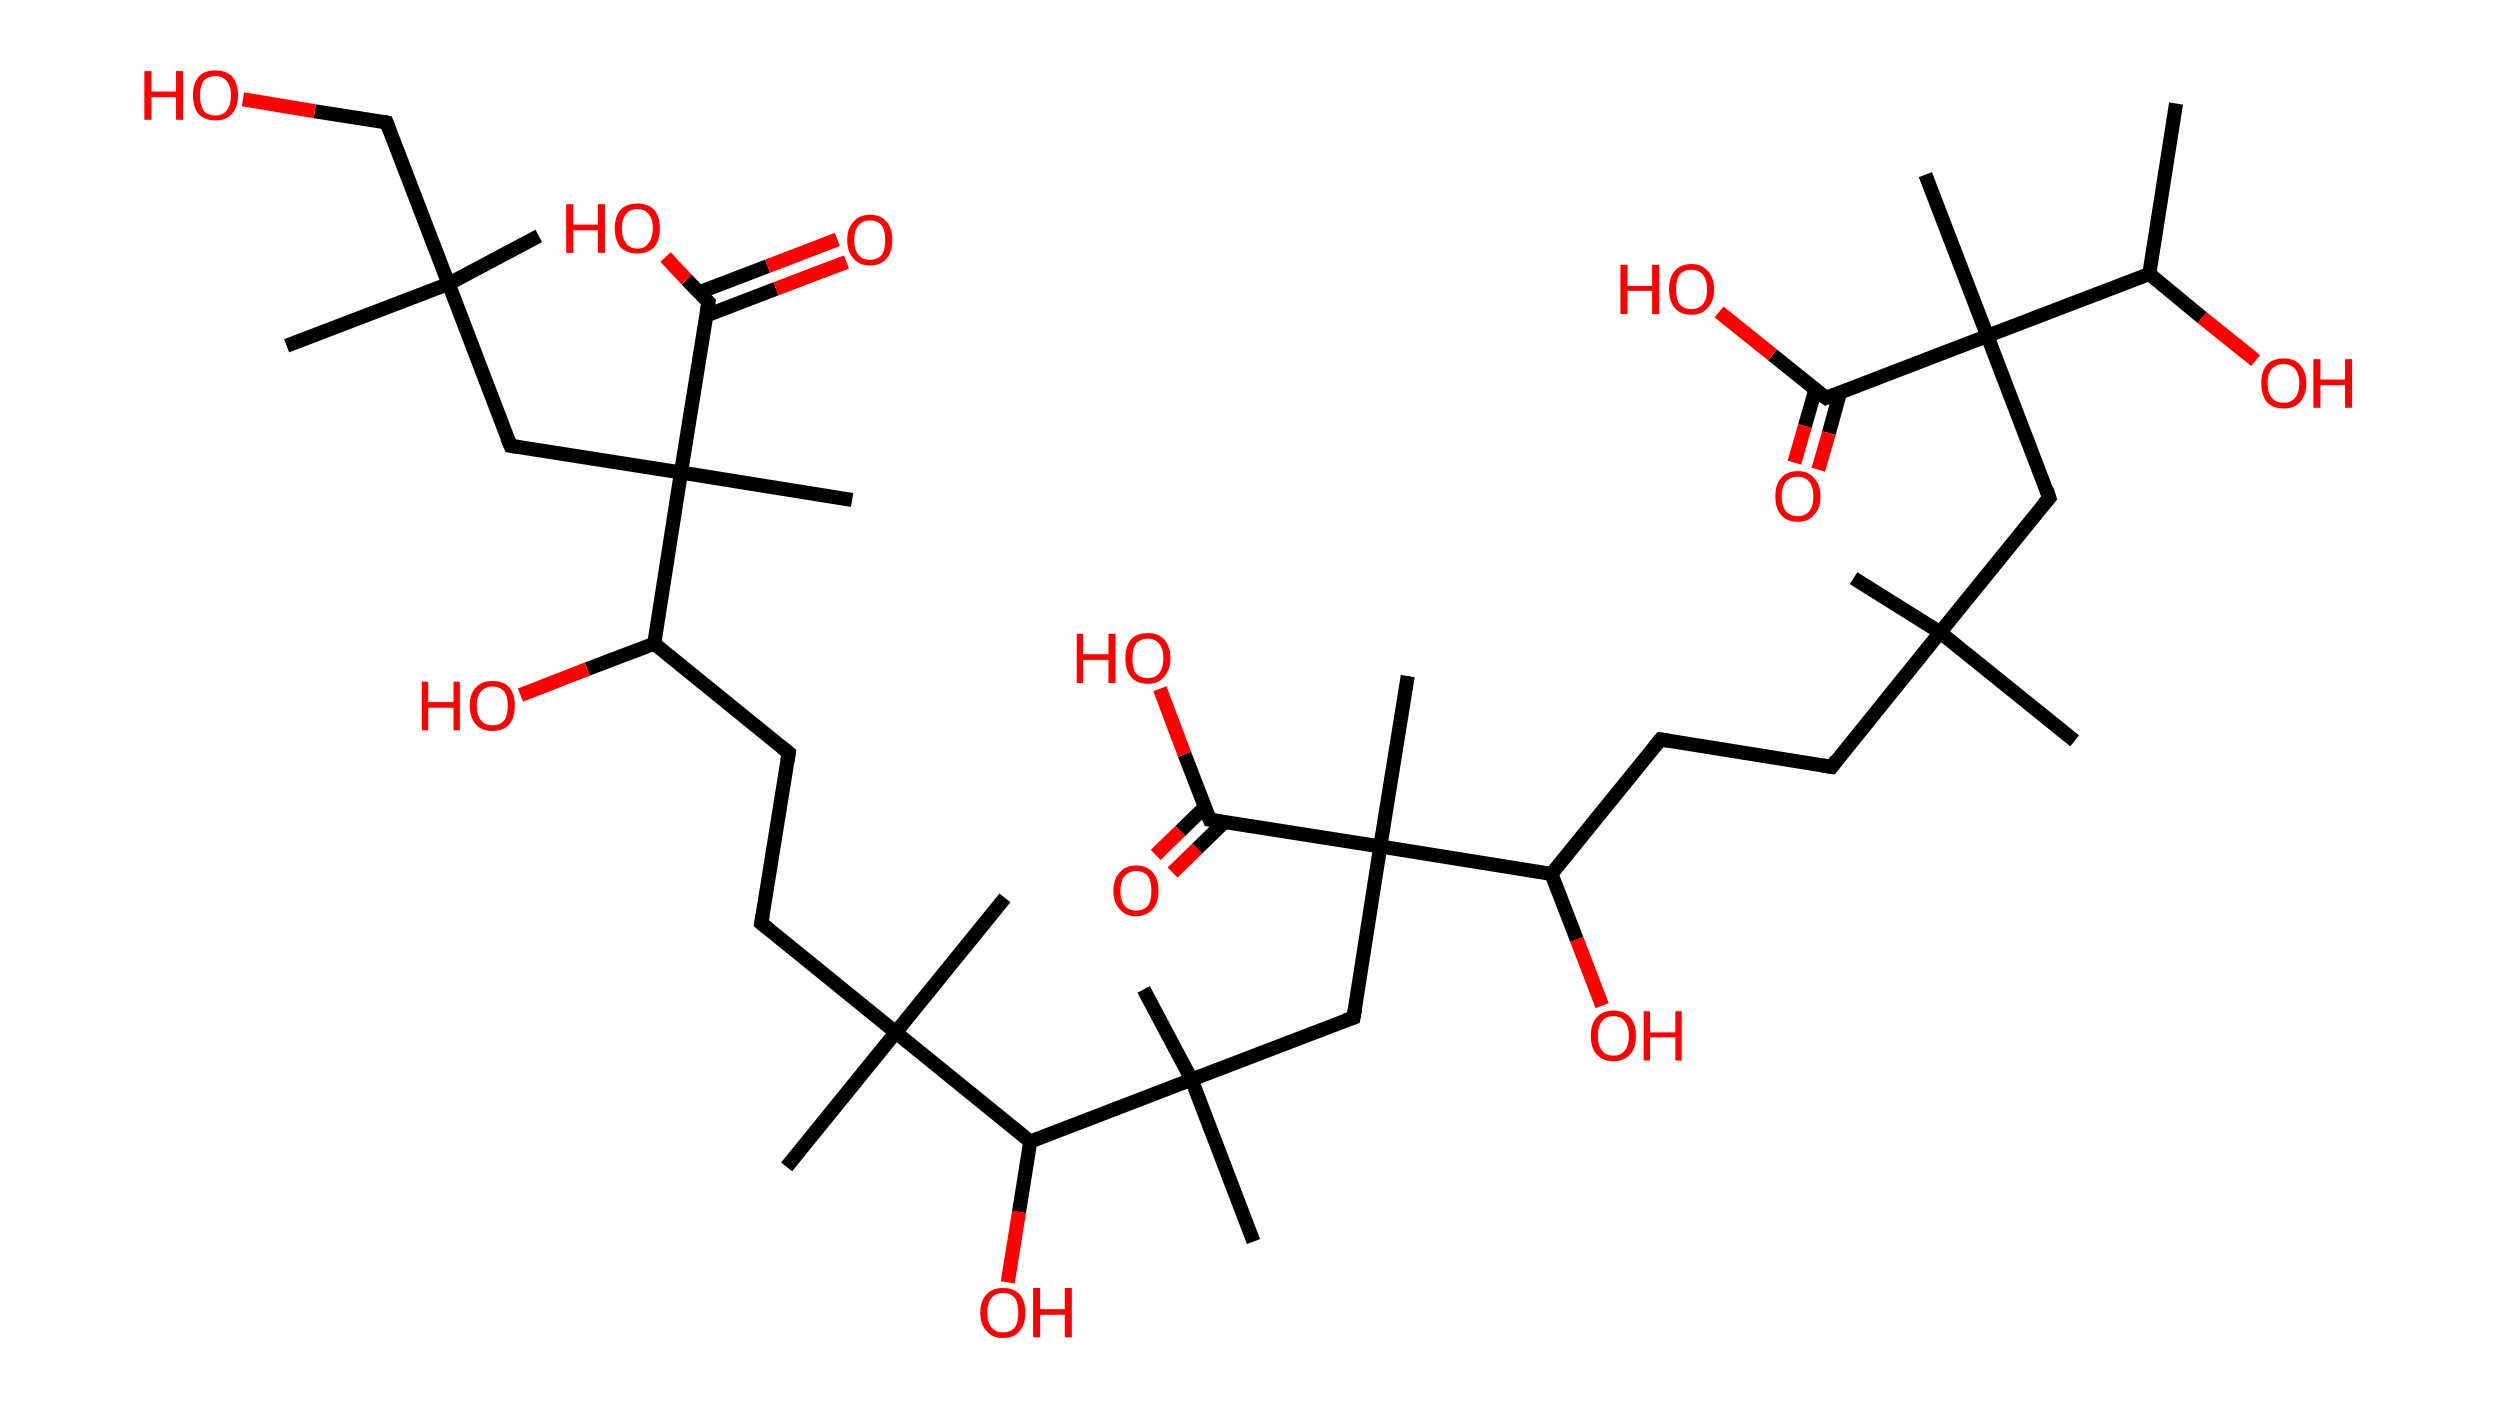 <?xml version='1.0' encoding='ASCII' standalone='yes'?>
<svg xmlns="http://www.w3.org/2000/svg" xmlns:rdkit="http://www.rdkit.org/xml" xmlns:xlink="http://www.w3.org/1999/xlink" version="1.1" baseProfile="full" xml:space="preserve" width="355px" height="200px" viewBox="0 0 355 200">
<!-- END OF HEADER -->
<rect style="opacity:1.0;fill:#FFFFFF;stroke:none" width="355.0" height="200.0" x="0.0" y="0.0"> </rect>
<path class="bond-0 atom-0 atom-1" d="M 309.0,14.7 L 305.2,38.9" style="fill:none;fill-rule:evenodd;stroke:#000000;stroke-width:2.0px;stroke-linecap:butt;stroke-linejoin:miter;stroke-opacity:1"/>
<path class="bond-1 atom-1 atom-2" d="M 305.2,38.9 L 312.7,45.1" style="fill:none;fill-rule:evenodd;stroke:#000000;stroke-width:2.0px;stroke-linecap:butt;stroke-linejoin:miter;stroke-opacity:1"/>
<path class="bond-1 atom-1 atom-2" d="M 312.7,45.1 L 320.3,51.2" style="fill:none;fill-rule:evenodd;stroke:#FF0000;stroke-width:2.0px;stroke-linecap:butt;stroke-linejoin:miter;stroke-opacity:1"/>
<path class="bond-2 atom-1 atom-3" d="M 305.2,38.9 L 282.2,47.7" style="fill:none;fill-rule:evenodd;stroke:#000000;stroke-width:2.0px;stroke-linecap:butt;stroke-linejoin:miter;stroke-opacity:1"/>
<path class="bond-3 atom-3 atom-4" d="M 282.2,47.7 L 273.4,24.8" style="fill:none;fill-rule:evenodd;stroke:#000000;stroke-width:2.0px;stroke-linecap:butt;stroke-linejoin:miter;stroke-opacity:1"/>
<path class="bond-4 atom-3 atom-5" d="M 282.2,47.7 L 291.0,70.7" style="fill:none;fill-rule:evenodd;stroke:#000000;stroke-width:2.0px;stroke-linecap:butt;stroke-linejoin:miter;stroke-opacity:1"/>
<path class="bond-5 atom-5 atom-6" d="M 291.0,70.7 L 275.5,89.8" style="fill:none;fill-rule:evenodd;stroke:#000000;stroke-width:2.0px;stroke-linecap:butt;stroke-linejoin:miter;stroke-opacity:1"/>
<path class="bond-6 atom-6 atom-7" d="M 275.5,89.8 L 294.6,105.2" style="fill:none;fill-rule:evenodd;stroke:#000000;stroke-width:2.0px;stroke-linecap:butt;stroke-linejoin:miter;stroke-opacity:1"/>
<path class="bond-7 atom-6 atom-8" d="M 275.5,89.8 L 263.2,82.1" style="fill:none;fill-rule:evenodd;stroke:#000000;stroke-width:2.0px;stroke-linecap:butt;stroke-linejoin:miter;stroke-opacity:1"/>
<path class="bond-8 atom-6 atom-9" d="M 275.5,89.8 L 260.1,108.9" style="fill:none;fill-rule:evenodd;stroke:#000000;stroke-width:2.0px;stroke-linecap:butt;stroke-linejoin:miter;stroke-opacity:1"/>
<path class="bond-9 atom-9 atom-10" d="M 260.1,108.9 L 235.8,105.0" style="fill:none;fill-rule:evenodd;stroke:#000000;stroke-width:2.0px;stroke-linecap:butt;stroke-linejoin:miter;stroke-opacity:1"/>
<path class="bond-10 atom-10 atom-11" d="M 235.8,105.0 L 220.3,124.1" style="fill:none;fill-rule:evenodd;stroke:#000000;stroke-width:2.0px;stroke-linecap:butt;stroke-linejoin:miter;stroke-opacity:1"/>
<path class="bond-11 atom-11 atom-12" d="M 220.3,124.1 L 223.9,133.4" style="fill:none;fill-rule:evenodd;stroke:#000000;stroke-width:2.0px;stroke-linecap:butt;stroke-linejoin:miter;stroke-opacity:1"/>
<path class="bond-11 atom-11 atom-12" d="M 223.9,133.4 L 227.5,142.8" style="fill:none;fill-rule:evenodd;stroke:#FF0000;stroke-width:2.0px;stroke-linecap:butt;stroke-linejoin:miter;stroke-opacity:1"/>
<path class="bond-12 atom-11 atom-13" d="M 220.3,124.1 L 196.0,120.2" style="fill:none;fill-rule:evenodd;stroke:#000000;stroke-width:2.0px;stroke-linecap:butt;stroke-linejoin:miter;stroke-opacity:1"/>
<path class="bond-13 atom-13 atom-14" d="M 196.0,120.2 L 199.9,96.0" style="fill:none;fill-rule:evenodd;stroke:#000000;stroke-width:2.0px;stroke-linecap:butt;stroke-linejoin:miter;stroke-opacity:1"/>
<path class="bond-14 atom-13 atom-15" d="M 196.0,120.2 L 192.2,144.5" style="fill:none;fill-rule:evenodd;stroke:#000000;stroke-width:2.0px;stroke-linecap:butt;stroke-linejoin:miter;stroke-opacity:1"/>
<path class="bond-15 atom-15 atom-16" d="M 192.2,144.5 L 169.2,153.3" style="fill:none;fill-rule:evenodd;stroke:#000000;stroke-width:2.0px;stroke-linecap:butt;stroke-linejoin:miter;stroke-opacity:1"/>
<path class="bond-16 atom-16 atom-17" d="M 169.2,153.3 L 162.4,140.5" style="fill:none;fill-rule:evenodd;stroke:#000000;stroke-width:2.0px;stroke-linecap:butt;stroke-linejoin:miter;stroke-opacity:1"/>
<path class="bond-17 atom-16 atom-18" d="M 169.2,153.3 L 178.0,176.3" style="fill:none;fill-rule:evenodd;stroke:#000000;stroke-width:2.0px;stroke-linecap:butt;stroke-linejoin:miter;stroke-opacity:1"/>
<path class="bond-18 atom-16 atom-19" d="M 169.2,153.3 L 146.3,162.1" style="fill:none;fill-rule:evenodd;stroke:#000000;stroke-width:2.0px;stroke-linecap:butt;stroke-linejoin:miter;stroke-opacity:1"/>
<path class="bond-19 atom-19 atom-20" d="M 146.3,162.1 L 144.7,172.1" style="fill:none;fill-rule:evenodd;stroke:#000000;stroke-width:2.0px;stroke-linecap:butt;stroke-linejoin:miter;stroke-opacity:1"/>
<path class="bond-19 atom-19 atom-20" d="M 144.7,172.1 L 143.1,182.1" style="fill:none;fill-rule:evenodd;stroke:#FF0000;stroke-width:2.0px;stroke-linecap:butt;stroke-linejoin:miter;stroke-opacity:1"/>
<path class="bond-20 atom-19 atom-21" d="M 146.3,162.1 L 127.2,146.6" style="fill:none;fill-rule:evenodd;stroke:#000000;stroke-width:2.0px;stroke-linecap:butt;stroke-linejoin:miter;stroke-opacity:1"/>
<path class="bond-21 atom-21 atom-22" d="M 127.2,146.6 L 111.7,165.7" style="fill:none;fill-rule:evenodd;stroke:#000000;stroke-width:2.0px;stroke-linecap:butt;stroke-linejoin:miter;stroke-opacity:1"/>
<path class="bond-22 atom-21 atom-23" d="M 127.2,146.6 L 142.7,127.5" style="fill:none;fill-rule:evenodd;stroke:#000000;stroke-width:2.0px;stroke-linecap:butt;stroke-linejoin:miter;stroke-opacity:1"/>
<path class="bond-23 atom-21 atom-24" d="M 127.2,146.6 L 108.1,131.1" style="fill:none;fill-rule:evenodd;stroke:#000000;stroke-width:2.0px;stroke-linecap:butt;stroke-linejoin:miter;stroke-opacity:1"/>
<path class="bond-24 atom-24 atom-25" d="M 108.1,131.1 L 112.0,106.9" style="fill:none;fill-rule:evenodd;stroke:#000000;stroke-width:2.0px;stroke-linecap:butt;stroke-linejoin:miter;stroke-opacity:1"/>
<path class="bond-25 atom-25 atom-26" d="M 112.0,106.9 L 92.9,91.4" style="fill:none;fill-rule:evenodd;stroke:#000000;stroke-width:2.0px;stroke-linecap:butt;stroke-linejoin:miter;stroke-opacity:1"/>
<path class="bond-26 atom-26 atom-27" d="M 92.9,91.4 L 83.4,95.0" style="fill:none;fill-rule:evenodd;stroke:#000000;stroke-width:2.0px;stroke-linecap:butt;stroke-linejoin:miter;stroke-opacity:1"/>
<path class="bond-26 atom-26 atom-27" d="M 83.4,95.0 L 73.9,98.7" style="fill:none;fill-rule:evenodd;stroke:#FF0000;stroke-width:2.0px;stroke-linecap:butt;stroke-linejoin:miter;stroke-opacity:1"/>
<path class="bond-27 atom-26 atom-28" d="M 92.9,91.4 L 96.7,67.1" style="fill:none;fill-rule:evenodd;stroke:#000000;stroke-width:2.0px;stroke-linecap:butt;stroke-linejoin:miter;stroke-opacity:1"/>
<path class="bond-28 atom-28 atom-29" d="M 96.7,67.1 L 121.0,71.0" style="fill:none;fill-rule:evenodd;stroke:#000000;stroke-width:2.0px;stroke-linecap:butt;stroke-linejoin:miter;stroke-opacity:1"/>
<path class="bond-29 atom-28 atom-30" d="M 96.7,67.1 L 72.5,63.3" style="fill:none;fill-rule:evenodd;stroke:#000000;stroke-width:2.0px;stroke-linecap:butt;stroke-linejoin:miter;stroke-opacity:1"/>
<path class="bond-30 atom-30 atom-31" d="M 72.5,63.3 L 63.7,40.3" style="fill:none;fill-rule:evenodd;stroke:#000000;stroke-width:2.0px;stroke-linecap:butt;stroke-linejoin:miter;stroke-opacity:1"/>
<path class="bond-31 atom-31 atom-32" d="M 63.7,40.3 L 40.7,49.1" style="fill:none;fill-rule:evenodd;stroke:#000000;stroke-width:2.0px;stroke-linecap:butt;stroke-linejoin:miter;stroke-opacity:1"/>
<path class="bond-32 atom-31 atom-33" d="M 63.7,40.3 L 76.5,33.5" style="fill:none;fill-rule:evenodd;stroke:#000000;stroke-width:2.0px;stroke-linecap:butt;stroke-linejoin:miter;stroke-opacity:1"/>
<path class="bond-33 atom-31 atom-34" d="M 63.7,40.3 L 54.9,17.4" style="fill:none;fill-rule:evenodd;stroke:#000000;stroke-width:2.0px;stroke-linecap:butt;stroke-linejoin:miter;stroke-opacity:1"/>
<path class="bond-34 atom-34 atom-35" d="M 54.9,17.4 L 44.7,15.8" style="fill:none;fill-rule:evenodd;stroke:#000000;stroke-width:2.0px;stroke-linecap:butt;stroke-linejoin:miter;stroke-opacity:1"/>
<path class="bond-34 atom-34 atom-35" d="M 44.7,15.8 L 34.5,14.1" style="fill:none;fill-rule:evenodd;stroke:#FF0000;stroke-width:2.0px;stroke-linecap:butt;stroke-linejoin:miter;stroke-opacity:1"/>
<path class="bond-35 atom-28 atom-36" d="M 96.7,67.1 L 100.6,42.9" style="fill:none;fill-rule:evenodd;stroke:#000000;stroke-width:2.0px;stroke-linecap:butt;stroke-linejoin:miter;stroke-opacity:1"/>
<path class="bond-36 atom-36 atom-37" d="M 100.3,44.8 L 110.2,41.0" style="fill:none;fill-rule:evenodd;stroke:#000000;stroke-width:2.0px;stroke-linecap:butt;stroke-linejoin:miter;stroke-opacity:1"/>
<path class="bond-36 atom-36 atom-37" d="M 110.2,41.0 L 120.2,37.2" style="fill:none;fill-rule:evenodd;stroke:#FF0000;stroke-width:2.0px;stroke-linecap:butt;stroke-linejoin:miter;stroke-opacity:1"/>
<path class="bond-36 atom-36 atom-37" d="M 99.3,41.5 L 109.0,37.8" style="fill:none;fill-rule:evenodd;stroke:#000000;stroke-width:2.0px;stroke-linecap:butt;stroke-linejoin:miter;stroke-opacity:1"/>
<path class="bond-36 atom-36 atom-37" d="M 109.0,37.8 L 118.9,34.0" style="fill:none;fill-rule:evenodd;stroke:#FF0000;stroke-width:2.0px;stroke-linecap:butt;stroke-linejoin:miter;stroke-opacity:1"/>
<path class="bond-37 atom-36 atom-38" d="M 100.6,42.9 L 97.5,39.7" style="fill:none;fill-rule:evenodd;stroke:#000000;stroke-width:2.0px;stroke-linecap:butt;stroke-linejoin:miter;stroke-opacity:1"/>
<path class="bond-37 atom-36 atom-38" d="M 97.5,39.7 L 94.5,36.5" style="fill:none;fill-rule:evenodd;stroke:#FF0000;stroke-width:2.0px;stroke-linecap:butt;stroke-linejoin:miter;stroke-opacity:1"/>
<path class="bond-38 atom-13 atom-39" d="M 196.0,120.2 L 171.8,116.4" style="fill:none;fill-rule:evenodd;stroke:#000000;stroke-width:2.0px;stroke-linecap:butt;stroke-linejoin:miter;stroke-opacity:1"/>
<path class="bond-39 atom-39 atom-40" d="M 171.1,114.6 L 167.6,118.0" style="fill:none;fill-rule:evenodd;stroke:#000000;stroke-width:2.0px;stroke-linecap:butt;stroke-linejoin:miter;stroke-opacity:1"/>
<path class="bond-39 atom-39 atom-40" d="M 167.6,118.0 L 164.1,121.4" style="fill:none;fill-rule:evenodd;stroke:#FF0000;stroke-width:2.0px;stroke-linecap:butt;stroke-linejoin:miter;stroke-opacity:1"/>
<path class="bond-39 atom-39 atom-40" d="M 173.9,116.7 L 170.0,120.5" style="fill:none;fill-rule:evenodd;stroke:#000000;stroke-width:2.0px;stroke-linecap:butt;stroke-linejoin:miter;stroke-opacity:1"/>
<path class="bond-39 atom-39 atom-40" d="M 170.0,120.5 L 166.5,123.9" style="fill:none;fill-rule:evenodd;stroke:#FF0000;stroke-width:2.0px;stroke-linecap:butt;stroke-linejoin:miter;stroke-opacity:1"/>
<path class="bond-40 atom-39 atom-41" d="M 171.8,116.4 L 168.2,107.1" style="fill:none;fill-rule:evenodd;stroke:#000000;stroke-width:2.0px;stroke-linecap:butt;stroke-linejoin:miter;stroke-opacity:1"/>
<path class="bond-40 atom-39 atom-41" d="M 168.2,107.1 L 164.7,97.8" style="fill:none;fill-rule:evenodd;stroke:#FF0000;stroke-width:2.0px;stroke-linecap:butt;stroke-linejoin:miter;stroke-opacity:1"/>
<path class="bond-41 atom-3 atom-42" d="M 282.2,47.7 L 259.3,56.5" style="fill:none;fill-rule:evenodd;stroke:#000000;stroke-width:2.0px;stroke-linecap:butt;stroke-linejoin:miter;stroke-opacity:1"/>
<path class="bond-42 atom-42 atom-43" d="M 257.8,55.3 L 256.3,60.5" style="fill:none;fill-rule:evenodd;stroke:#000000;stroke-width:2.0px;stroke-linecap:butt;stroke-linejoin:miter;stroke-opacity:1"/>
<path class="bond-42 atom-42 atom-43" d="M 256.3,60.5 L 254.8,65.7" style="fill:none;fill-rule:evenodd;stroke:#FF0000;stroke-width:2.0px;stroke-linecap:butt;stroke-linejoin:miter;stroke-opacity:1"/>
<path class="bond-42 atom-42 atom-43" d="M 261.3,55.7 L 259.7,61.5" style="fill:none;fill-rule:evenodd;stroke:#000000;stroke-width:2.0px;stroke-linecap:butt;stroke-linejoin:miter;stroke-opacity:1"/>
<path class="bond-42 atom-42 atom-43" d="M 259.7,61.5 L 258.2,66.7" style="fill:none;fill-rule:evenodd;stroke:#FF0000;stroke-width:2.0px;stroke-linecap:butt;stroke-linejoin:miter;stroke-opacity:1"/>
<path class="bond-43 atom-42 atom-44" d="M 259.3,56.5 L 251.7,50.4" style="fill:none;fill-rule:evenodd;stroke:#000000;stroke-width:2.0px;stroke-linecap:butt;stroke-linejoin:miter;stroke-opacity:1"/>
<path class="bond-43 atom-42 atom-44" d="M 251.7,50.4 L 244.1,44.3" style="fill:none;fill-rule:evenodd;stroke:#FF0000;stroke-width:2.0px;stroke-linecap:butt;stroke-linejoin:miter;stroke-opacity:1"/>
<path d="M 290.6,69.5 L 291.0,70.7 L 290.2,71.6" style="fill:none;stroke:#000000;stroke-width:2.0px;stroke-linecap:butt;stroke-linejoin:miter;stroke-opacity:1;"/>
<path d="M 260.8,107.9 L 260.1,108.9 L 258.8,108.7" style="fill:none;stroke:#000000;stroke-width:2.0px;stroke-linecap:butt;stroke-linejoin:miter;stroke-opacity:1;"/>
<path d="M 237.0,105.2 L 235.8,105.0 L 235.0,106.0" style="fill:none;stroke:#000000;stroke-width:2.0px;stroke-linecap:butt;stroke-linejoin:miter;stroke-opacity:1;"/>
<path d="M 192.4,143.3 L 192.2,144.5 L 191.0,144.9" style="fill:none;stroke:#000000;stroke-width:2.0px;stroke-linecap:butt;stroke-linejoin:miter;stroke-opacity:1;"/>
<path d="M 109.1,131.9 L 108.1,131.1 L 108.3,129.9" style="fill:none;stroke:#000000;stroke-width:2.0px;stroke-linecap:butt;stroke-linejoin:miter;stroke-opacity:1;"/>
<path d="M 111.8,108.1 L 112.0,106.9 L 111.0,106.1" style="fill:none;stroke:#000000;stroke-width:2.0px;stroke-linecap:butt;stroke-linejoin:miter;stroke-opacity:1;"/>
<path d="M 73.7,63.5 L 72.5,63.3 L 72.0,62.1" style="fill:none;stroke:#000000;stroke-width:2.0px;stroke-linecap:butt;stroke-linejoin:miter;stroke-opacity:1;"/>
<path d="M 55.3,18.5 L 54.9,17.4 L 54.4,17.3" style="fill:none;stroke:#000000;stroke-width:2.0px;stroke-linecap:butt;stroke-linejoin:miter;stroke-opacity:1;"/>
<path d="M 100.4,44.1 L 100.6,42.9 L 100.4,42.7" style="fill:none;stroke:#000000;stroke-width:2.0px;stroke-linecap:butt;stroke-linejoin:miter;stroke-opacity:1;"/>
<path d="M 173.0,116.6 L 171.8,116.4 L 171.6,115.9" style="fill:none;stroke:#000000;stroke-width:2.0px;stroke-linecap:butt;stroke-linejoin:miter;stroke-opacity:1;"/>
<path d="M 260.4,56.1 L 259.3,56.5 L 258.9,56.2" style="fill:none;stroke:#000000;stroke-width:2.0px;stroke-linecap:butt;stroke-linejoin:miter;stroke-opacity:1;"/>
<path class="atom-2" d="M 321.1 54.4 Q 321.1 52.8, 321.9 51.8 Q 322.7 50.9, 324.3 50.9 Q 325.8 50.9, 326.6 51.8 Q 327.5 52.8, 327.5 54.4 Q 327.5 56.1, 326.6 57.1 Q 325.8 58.0, 324.3 58.0 Q 322.7 58.0, 321.9 57.1 Q 321.1 56.1, 321.1 54.4 M 324.3 57.2 Q 325.3 57.2, 325.9 56.5 Q 326.5 55.8, 326.5 54.4 Q 326.5 53.1, 325.9 52.4 Q 325.3 51.7, 324.3 51.7 Q 323.2 51.7, 322.6 52.4 Q 322.0 53.0, 322.0 54.4 Q 322.0 55.8, 322.6 56.5 Q 323.2 57.2, 324.3 57.2 " fill="#FF0000"/>
<path class="atom-2" d="M 328.5 51.0 L 329.5 51.0 L 329.5 53.9 L 333.0 53.9 L 333.0 51.0 L 334.0 51.0 L 334.0 57.9 L 333.0 57.9 L 333.0 54.7 L 329.5 54.7 L 329.5 57.9 L 328.5 57.9 L 328.5 51.0 " fill="#FF0000"/>
<path class="atom-12" d="M 225.9 147.1 Q 225.9 145.4, 226.7 144.5 Q 227.6 143.5, 229.1 143.5 Q 230.7 143.5, 231.5 144.5 Q 232.3 145.4, 232.3 147.1 Q 232.3 148.8, 231.5 149.7 Q 230.6 150.7, 229.1 150.7 Q 227.6 150.7, 226.7 149.7 Q 225.9 148.8, 225.9 147.1 M 229.1 149.9 Q 230.2 149.9, 230.7 149.2 Q 231.3 148.5, 231.3 147.1 Q 231.3 145.7, 230.7 145.0 Q 230.2 144.3, 229.1 144.3 Q 228.0 144.3, 227.5 145.0 Q 226.9 145.7, 226.9 147.1 Q 226.9 148.5, 227.5 149.2 Q 228.0 149.9, 229.1 149.9 " fill="#FF0000"/>
<path class="atom-12" d="M 233.4 143.6 L 234.3 143.6 L 234.3 146.6 L 237.9 146.6 L 237.9 143.6 L 238.8 143.6 L 238.8 150.6 L 237.9 150.6 L 237.9 147.3 L 234.3 147.3 L 234.3 150.6 L 233.4 150.6 L 233.4 143.6 " fill="#FF0000"/>
<path class="atom-20" d="M 139.2 186.4 Q 139.2 184.7, 140.1 183.8 Q 140.9 182.9, 142.4 182.9 Q 144.0 182.9, 144.8 183.8 Q 145.6 184.7, 145.6 186.4 Q 145.6 188.1, 144.8 189.0 Q 144.0 190.0, 142.4 190.0 Q 140.9 190.0, 140.1 189.0 Q 139.2 188.1, 139.2 186.4 M 142.4 189.2 Q 143.5 189.2, 144.1 188.5 Q 144.6 187.8, 144.6 186.4 Q 144.6 185.0, 144.1 184.3 Q 143.5 183.6, 142.4 183.6 Q 141.4 183.6, 140.8 184.3 Q 140.2 185.0, 140.2 186.4 Q 140.2 187.8, 140.8 188.5 Q 141.4 189.2, 142.4 189.2 " fill="#FF0000"/>
<path class="atom-20" d="M 146.7 182.9 L 147.7 182.9 L 147.7 185.9 L 151.2 185.9 L 151.2 182.9 L 152.2 182.9 L 152.2 189.9 L 151.2 189.9 L 151.2 186.7 L 147.7 186.7 L 147.7 189.9 L 146.7 189.9 L 146.7 182.9 " fill="#FF0000"/>
<path class="atom-27" d="M 59.9 96.8 L 60.8 96.8 L 60.8 99.7 L 64.4 99.7 L 64.4 96.8 L 65.3 96.8 L 65.3 103.7 L 64.4 103.7 L 64.4 100.5 L 60.8 100.5 L 60.8 103.7 L 59.9 103.7 L 59.9 96.8 " fill="#FF0000"/>
<path class="atom-27" d="M 66.7 100.2 Q 66.7 98.5, 67.6 97.6 Q 68.4 96.7, 69.9 96.7 Q 71.5 96.7, 72.3 97.6 Q 73.1 98.5, 73.1 100.2 Q 73.1 101.9, 72.3 102.9 Q 71.4 103.8, 69.9 103.8 Q 68.4 103.8, 67.6 102.9 Q 66.7 101.9, 66.7 100.2 M 69.9 103.0 Q 71.0 103.0, 71.6 102.3 Q 72.1 101.6, 72.1 100.2 Q 72.1 98.9, 71.6 98.2 Q 71.0 97.5, 69.9 97.5 Q 68.9 97.5, 68.3 98.2 Q 67.7 98.8, 67.7 100.2 Q 67.7 101.6, 68.3 102.3 Q 68.9 103.0, 69.9 103.0 " fill="#FF0000"/>
<path class="atom-35" d="M 20.5 10.1 L 21.5 10.1 L 21.5 13.0 L 25.0 13.0 L 25.0 10.1 L 26.0 10.1 L 26.0 17.0 L 25.0 17.0 L 25.0 13.8 L 21.5 13.8 L 21.5 17.0 L 20.5 17.0 L 20.5 10.1 " fill="#FF0000"/>
<path class="atom-35" d="M 27.4 13.5 Q 27.4 11.9, 28.2 10.9 Q 29.0 10.0, 30.6 10.0 Q 32.1 10.0, 33.0 10.9 Q 33.8 11.9, 33.8 13.5 Q 33.8 15.2, 32.9 16.2 Q 32.1 17.1, 30.6 17.1 Q 29.1 17.1, 28.2 16.2 Q 27.4 15.2, 27.4 13.5 M 30.6 16.4 Q 31.6 16.4, 32.2 15.7 Q 32.8 14.9, 32.8 13.5 Q 32.8 12.2, 32.2 11.5 Q 31.6 10.8, 30.6 10.8 Q 29.5 10.8, 28.9 11.5 Q 28.4 12.2, 28.4 13.5 Q 28.4 14.9, 28.9 15.7 Q 29.5 16.4, 30.6 16.4 " fill="#FF0000"/>
<path class="atom-37" d="M 120.3 34.1 Q 120.3 32.4, 121.2 31.5 Q 122.0 30.5, 123.5 30.5 Q 125.1 30.5, 125.9 31.5 Q 126.7 32.4, 126.7 34.1 Q 126.7 35.8, 125.9 36.7 Q 125.1 37.7, 123.5 37.7 Q 122.0 37.7, 121.2 36.7 Q 120.3 35.8, 120.3 34.1 M 123.5 36.9 Q 124.6 36.9, 125.2 36.2 Q 125.7 35.5, 125.7 34.1 Q 125.7 32.7, 125.2 32.0 Q 124.6 31.3, 123.5 31.3 Q 122.5 31.3, 121.9 32.0 Q 121.3 32.7, 121.3 34.1 Q 121.3 35.5, 121.9 36.2 Q 122.5 36.9, 123.5 36.9 " fill="#FF0000"/>
<path class="atom-38" d="M 80.4 29.0 L 81.4 29.0 L 81.4 31.9 L 84.9 31.9 L 84.9 29.0 L 85.9 29.0 L 85.9 35.9 L 84.9 35.9 L 84.9 32.7 L 81.4 32.7 L 81.4 35.9 L 80.4 35.9 L 80.4 29.0 " fill="#FF0000"/>
<path class="atom-38" d="M 87.3 32.4 Q 87.3 30.8, 88.1 29.8 Q 89.0 28.9, 90.5 28.9 Q 92.0 28.9, 92.9 29.8 Q 93.7 30.8, 93.7 32.4 Q 93.7 34.1, 92.9 35.1 Q 92.0 36.0, 90.5 36.0 Q 89.0 36.0, 88.1 35.1 Q 87.3 34.1, 87.3 32.4 M 90.5 35.3 Q 91.6 35.3, 92.1 34.5 Q 92.7 33.8, 92.7 32.4 Q 92.7 31.1, 92.1 30.4 Q 91.6 29.7, 90.5 29.7 Q 89.4 29.7, 88.9 30.4 Q 88.3 31.1, 88.3 32.4 Q 88.3 33.8, 88.9 34.5 Q 89.4 35.3, 90.5 35.3 " fill="#FF0000"/>
<path class="atom-40" d="M 158.1 126.5 Q 158.1 124.8, 159.0 123.9 Q 159.8 122.9, 161.3 122.9 Q 162.9 122.9, 163.7 123.9 Q 164.5 124.8, 164.5 126.5 Q 164.5 128.2, 163.7 129.1 Q 162.8 130.1, 161.3 130.1 Q 159.8 130.1, 159.0 129.1 Q 158.1 128.2, 158.1 126.5 M 161.3 129.3 Q 162.4 129.3, 163.0 128.6 Q 163.5 127.9, 163.5 126.5 Q 163.5 125.1, 163.0 124.4 Q 162.4 123.7, 161.3 123.7 Q 160.3 123.7, 159.7 124.4 Q 159.1 125.1, 159.1 126.5 Q 159.1 127.9, 159.7 128.6 Q 160.3 129.3, 161.3 129.3 " fill="#FF0000"/>
<path class="atom-41" d="M 152.9 90.0 L 153.8 90.0 L 153.8 92.9 L 157.4 92.9 L 157.4 90.0 L 158.4 90.0 L 158.4 97.0 L 157.4 97.0 L 157.4 93.7 L 153.8 93.7 L 153.8 97.0 L 152.9 97.0 L 152.9 90.0 " fill="#FF0000"/>
<path class="atom-41" d="M 159.8 93.5 Q 159.8 91.8, 160.6 90.8 Q 161.4 89.9, 163.0 89.9 Q 164.5 89.9, 165.3 90.8 Q 166.2 91.8, 166.2 93.5 Q 166.2 95.1, 165.3 96.1 Q 164.5 97.1, 163.0 97.1 Q 161.4 97.1, 160.6 96.1 Q 159.8 95.2, 159.8 93.5 M 163.0 96.3 Q 164.0 96.3, 164.6 95.6 Q 165.2 94.8, 165.2 93.5 Q 165.2 92.1, 164.6 91.4 Q 164.0 90.7, 163.0 90.7 Q 161.9 90.7, 161.3 91.4 Q 160.8 92.1, 160.8 93.5 Q 160.8 94.9, 161.3 95.6 Q 161.9 96.3, 163.0 96.3 " fill="#FF0000"/>
<path class="atom-43" d="M 252.1 70.5 Q 252.1 68.8, 252.9 67.9 Q 253.7 66.9, 255.3 66.9 Q 256.8 66.9, 257.6 67.9 Q 258.5 68.8, 258.5 70.5 Q 258.5 72.2, 257.6 73.1 Q 256.8 74.1, 255.3 74.1 Q 253.7 74.1, 252.9 73.1 Q 252.1 72.2, 252.1 70.5 M 255.3 73.3 Q 256.3 73.3, 256.9 72.6 Q 257.5 71.9, 257.5 70.5 Q 257.5 69.1, 256.9 68.4 Q 256.3 67.7, 255.3 67.7 Q 254.2 67.7, 253.6 68.4 Q 253.0 69.1, 253.0 70.5 Q 253.0 71.9, 253.6 72.6 Q 254.2 73.3, 255.3 73.3 " fill="#FF0000"/>
<path class="atom-44" d="M 230.1 37.6 L 231.1 37.6 L 231.1 40.6 L 234.6 40.6 L 234.6 37.6 L 235.6 37.6 L 235.6 44.6 L 234.6 44.6 L 234.6 41.3 L 231.1 41.3 L 231.1 44.6 L 230.1 44.6 L 230.1 37.6 " fill="#FF0000"/>
<path class="atom-44" d="M 237.0 41.1 Q 237.0 39.4, 237.8 38.5 Q 238.6 37.5, 240.2 37.5 Q 241.7 37.5, 242.5 38.5 Q 243.4 39.4, 243.4 41.1 Q 243.4 42.8, 242.5 43.7 Q 241.7 44.7, 240.2 44.7 Q 238.6 44.7, 237.8 43.7 Q 237.0 42.8, 237.0 41.1 M 240.2 43.9 Q 241.2 43.9, 241.8 43.2 Q 242.4 42.5, 242.4 41.1 Q 242.4 39.7, 241.8 39.0 Q 241.2 38.3, 240.2 38.3 Q 239.1 38.3, 238.5 39.0 Q 238.0 39.7, 238.0 41.1 Q 238.0 42.5, 238.5 43.2 Q 239.1 43.9, 240.2 43.9 " fill="#FF0000"/>
</svg>
